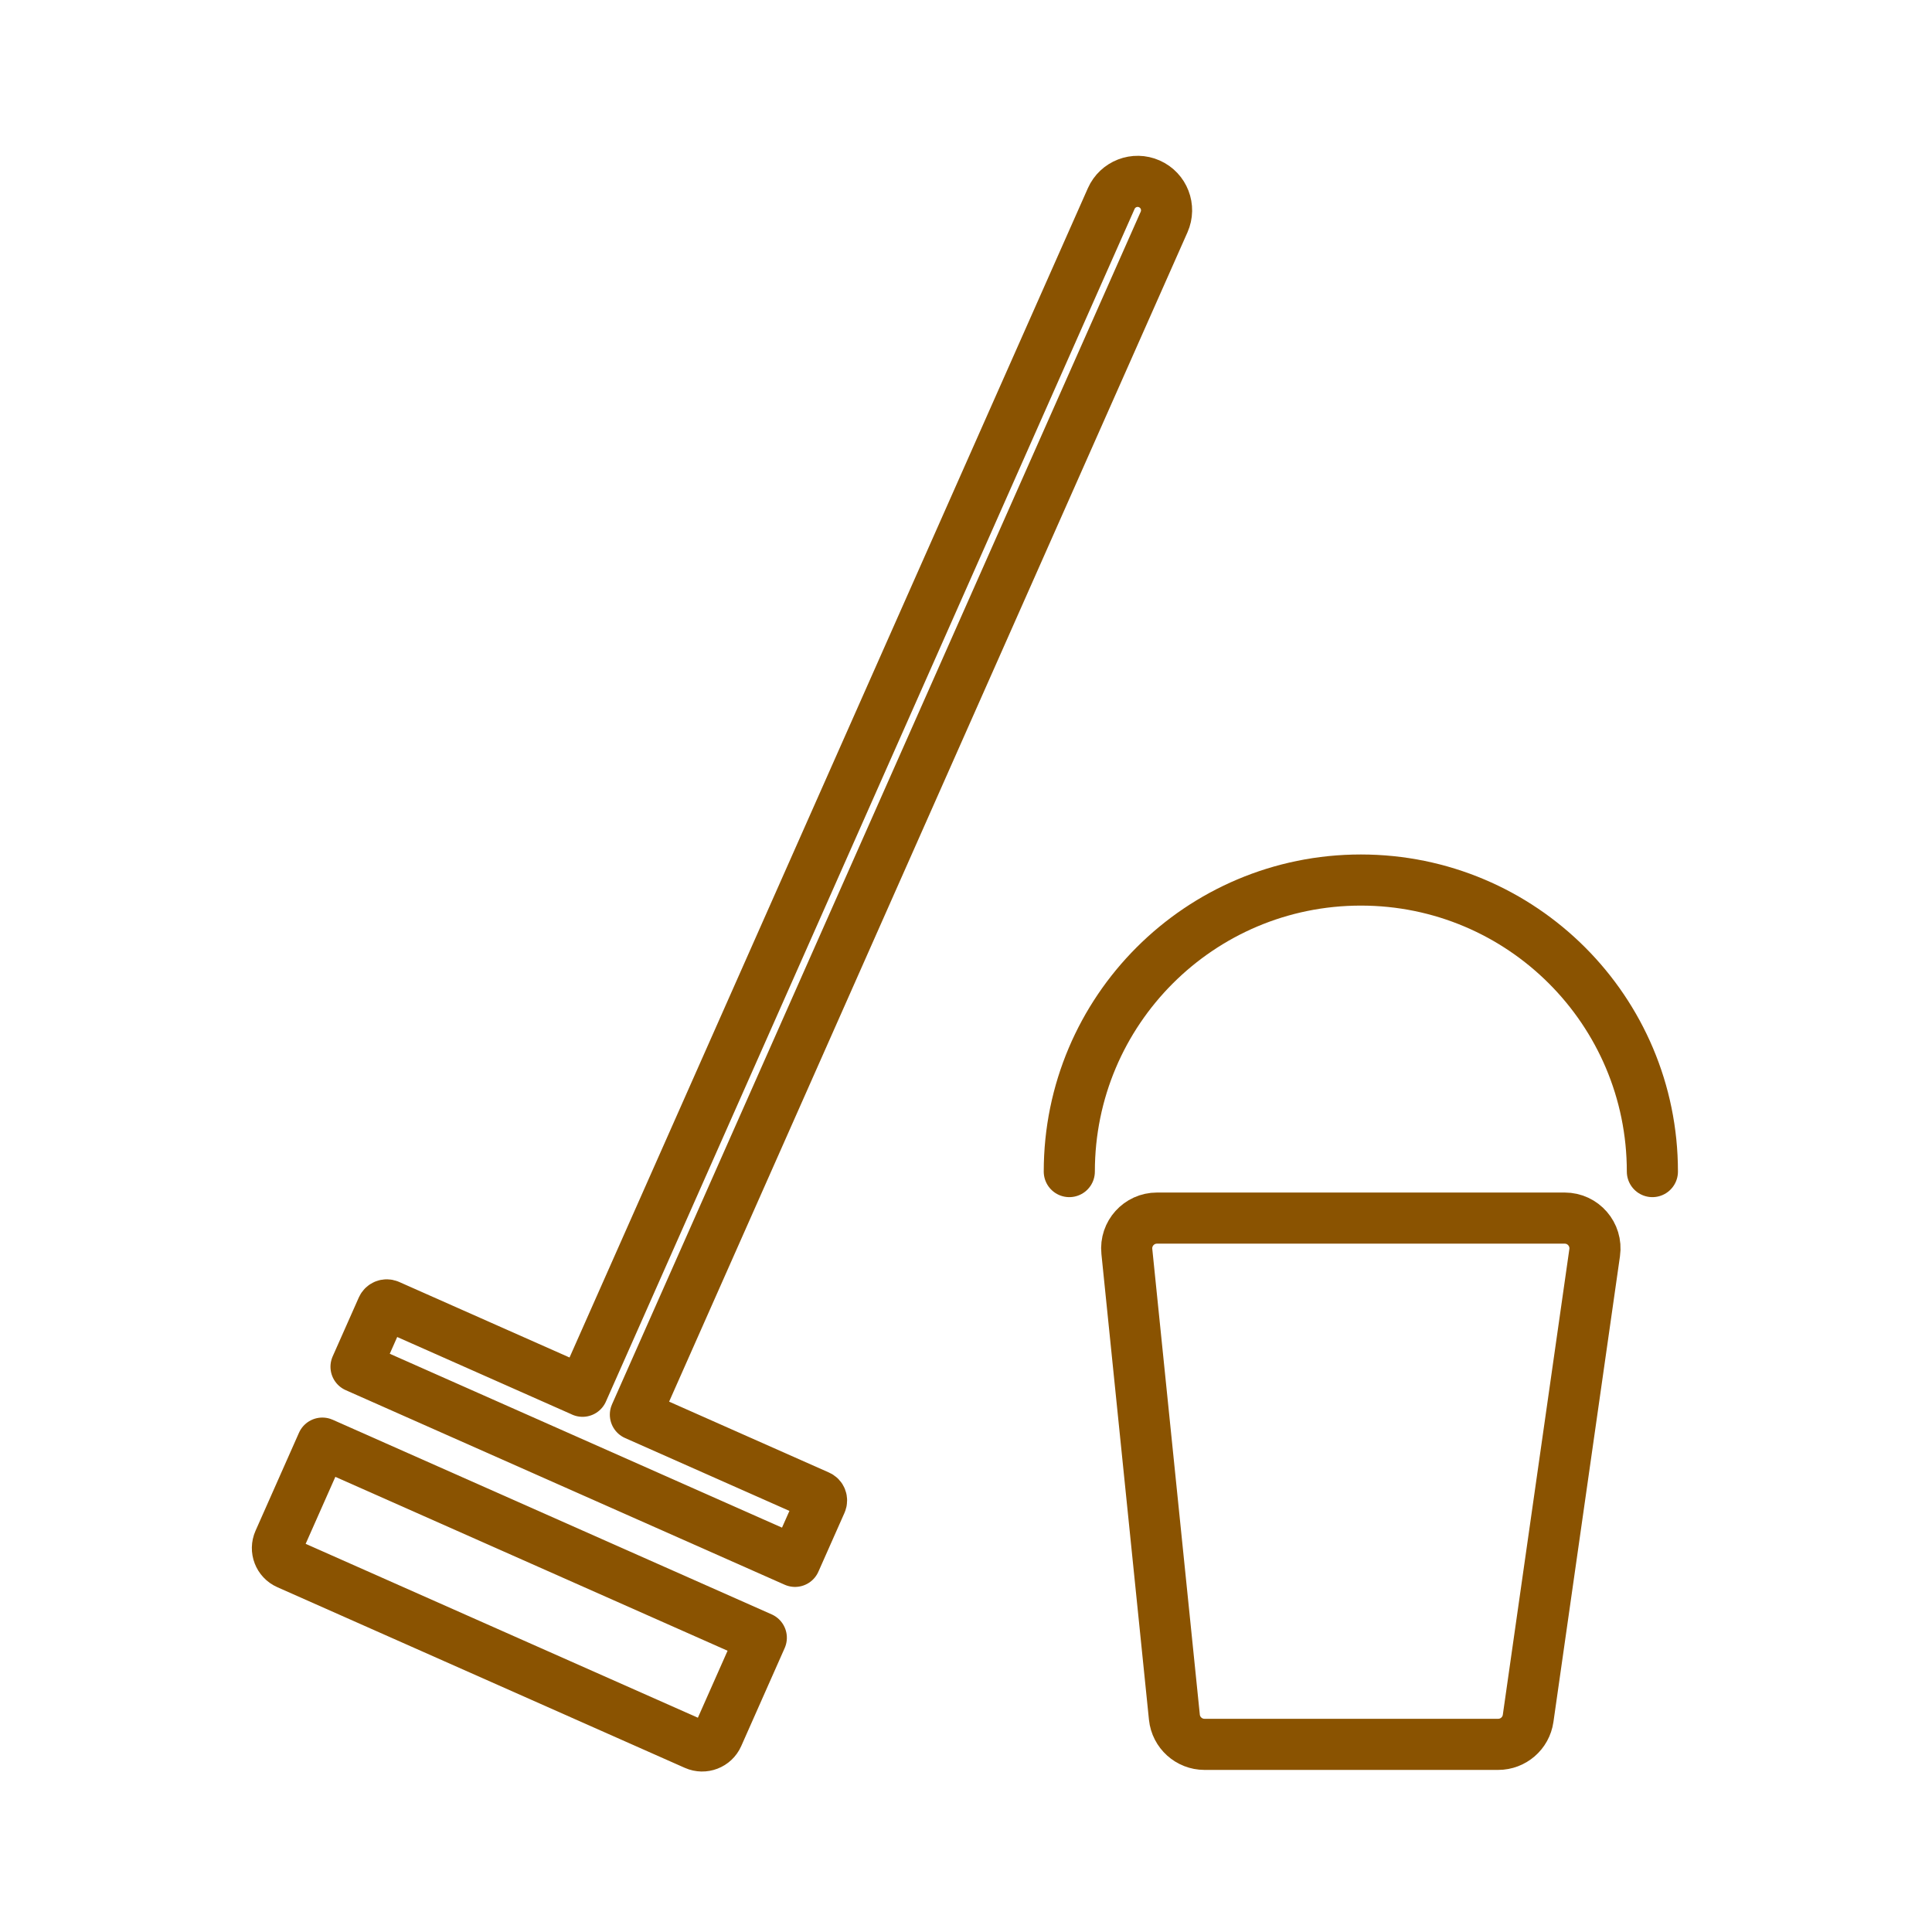 <?xml version='1.0' encoding='UTF-8'?>
<svg xmlns="http://www.w3.org/2000/svg" id="ae" data-name="Ménage" viewBox="0 0 453.54 453.54">
  <defs>
    <style>
      .ak {
        fill: none;
        stroke: #8A5301;
        stroke-linecap: round;
        stroke-linejoin: round;
        stroke-width: 12px;
      }
    </style>
  </defs>
  <path class="ak" d="M136.75,326.59l-45.49-20.17c-.6-.26-1.28.01-1.55.61l-6.13,13.82,103.05,45.68,6.13-13.82c.26-.6,0-1.3-.59-1.55l-43.01-19.07L273.27,52.12c1.52-3.43-.02-7.44-3.46-8.96-3.42-1.52-7.43.03-8.95,3.46l-124.11,279.98Z"/>
  <path class="ak" d="M68.92,360.36h104.66c2.23,0,4.03,1.81,4.03,4.03v25.17h-112.72v-25.17c0-2.23,1.81-4.03,4.03-4.03Z" transform="translate(80.15 766.89) rotate(-156.09)"/>
  <path class="ak" d="M351.7,409.49h-68.94c-3.64,0-6.7-2.76-7.07-6.38l-11.16-109.33c-.43-4.19,2.86-7.83,7.07-7.83h95.72c4.32,0,7.64,3.83,7.03,8.11l-15.62,109.33c-.5,3.5-3.5,6.1-7.03,6.1Z"/>
  <path class="ak" d="M251.02,275.03c0-37.8,30.64-68.44,68.44-68.44s68.44,30.64,68.44,68.44"/>
</svg>
